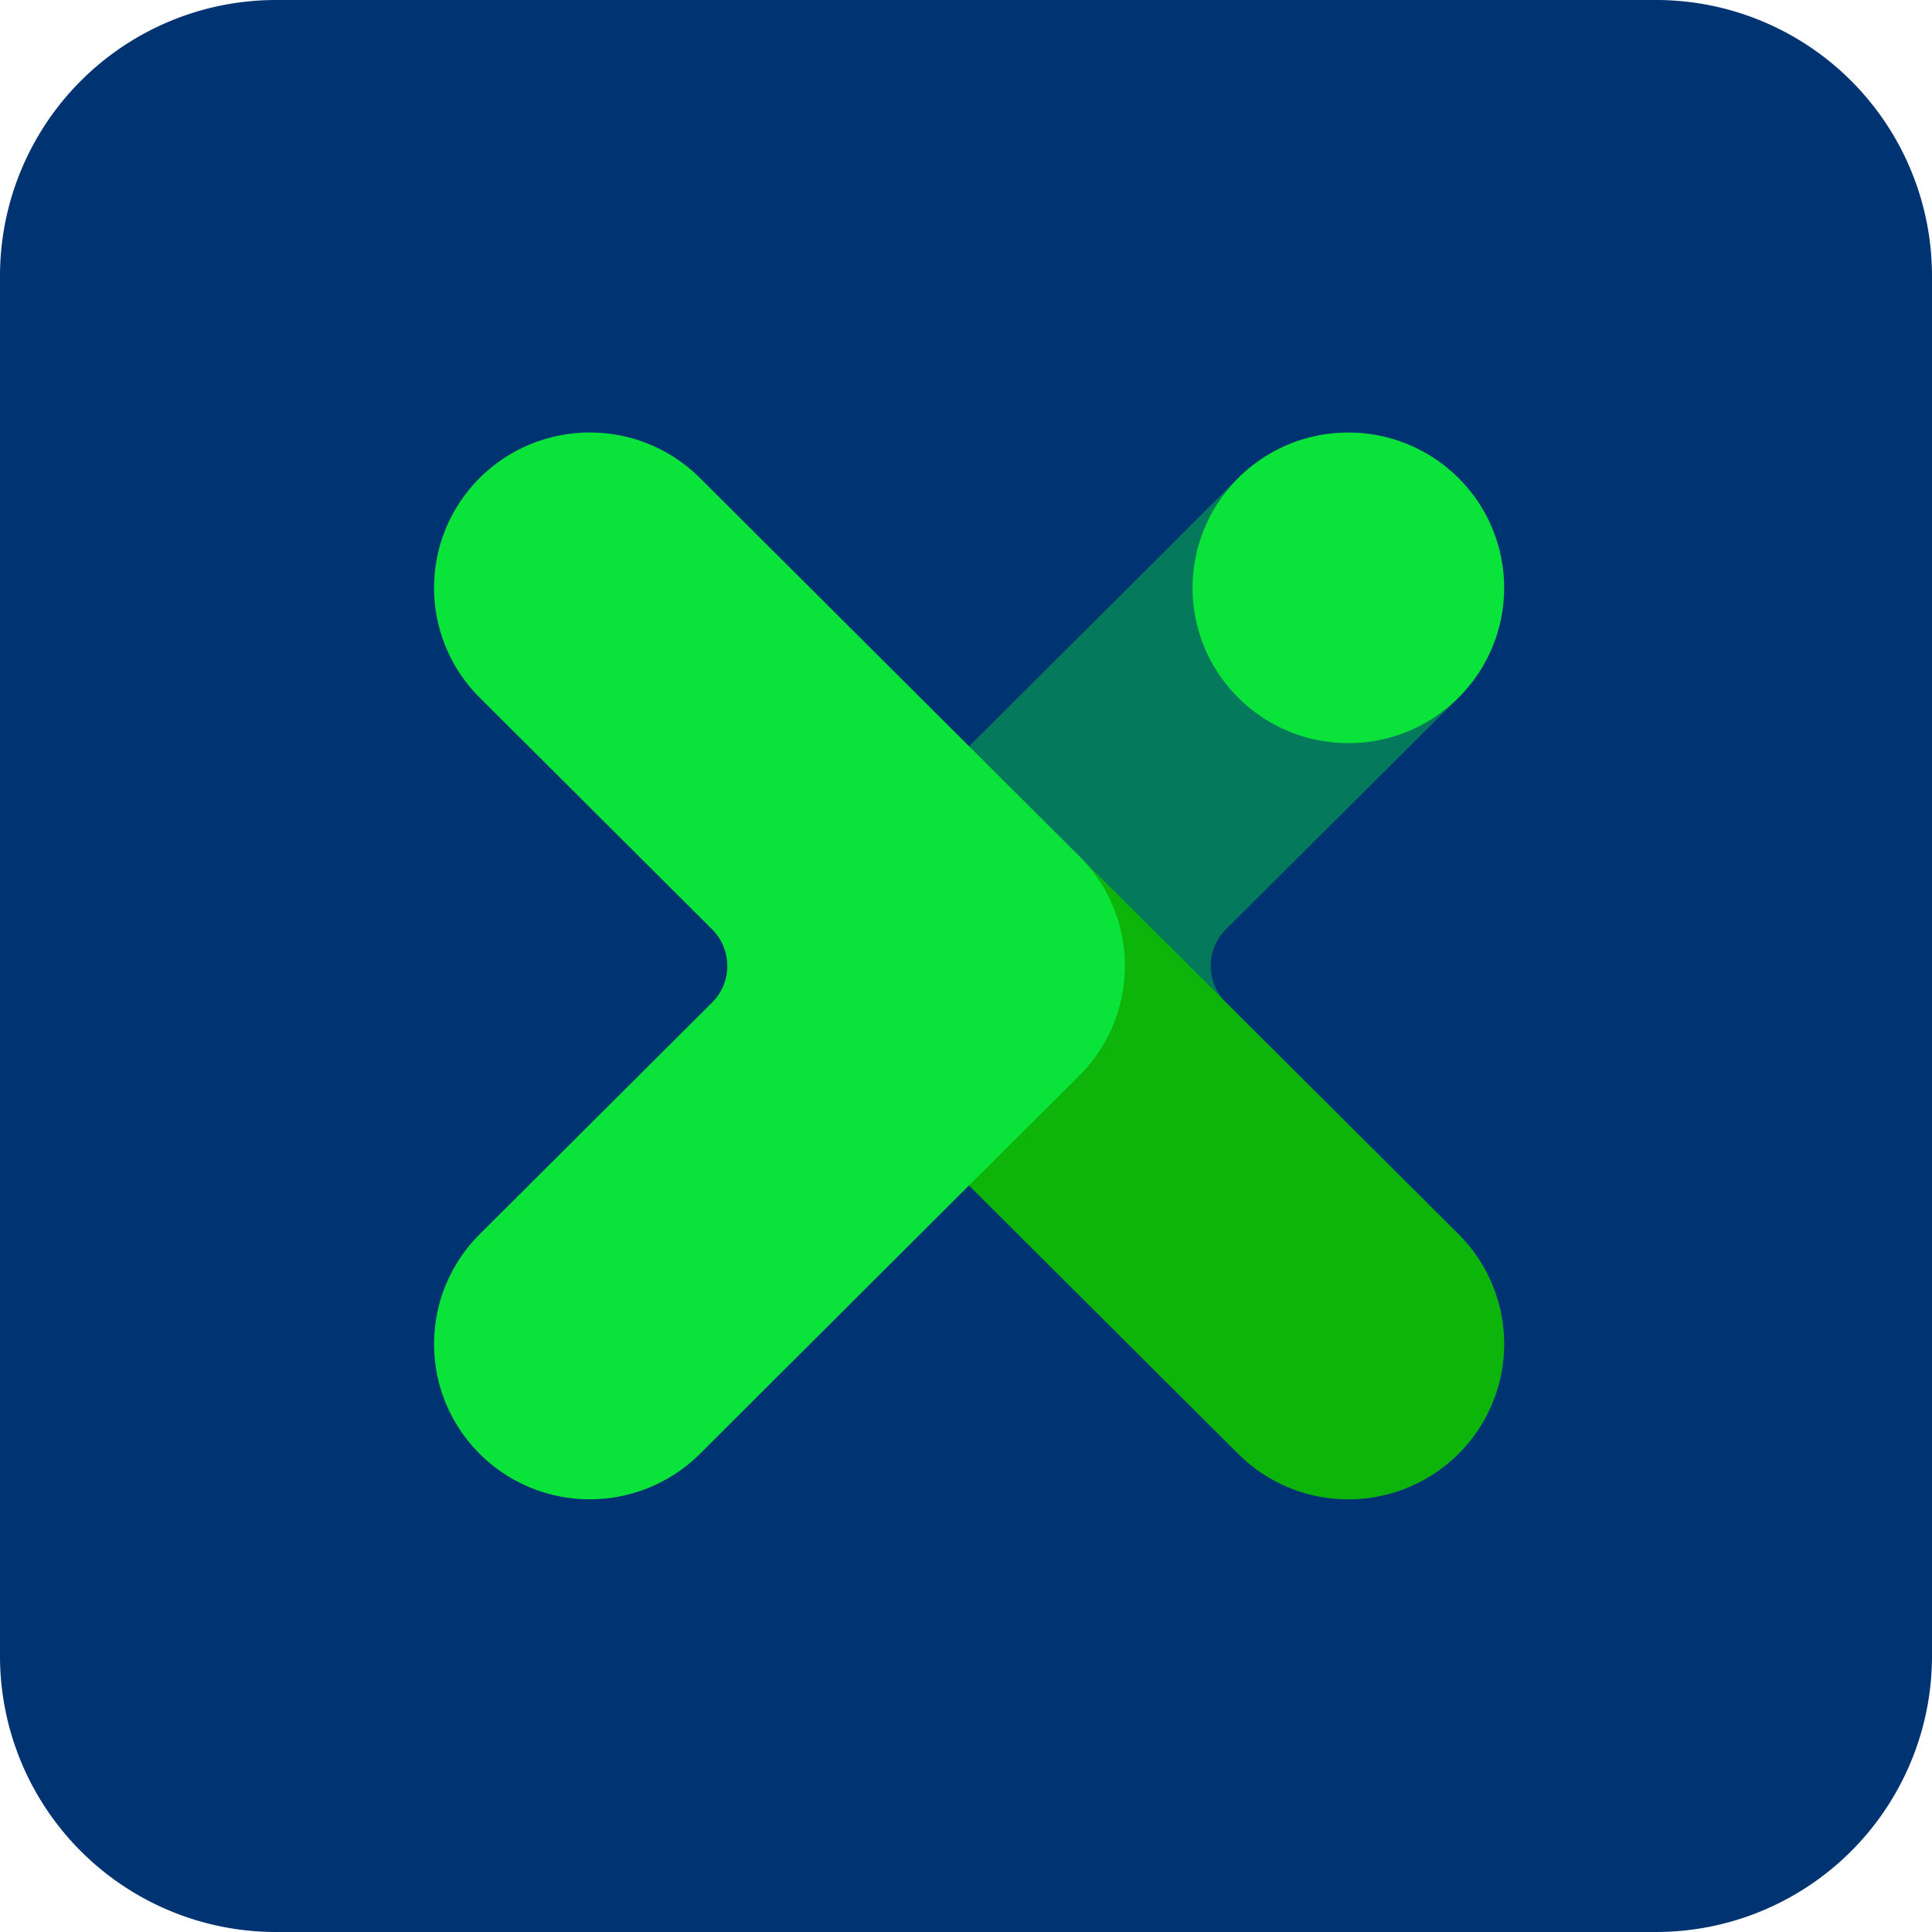 <svg width="64" height="64" fill="none" xmlns="http://www.w3.org/2000/svg"><g clip-path="url(#a)"><path d="M54.857 0H9.143A9.143 9.143 0 0 0 0 9.143v45.714A9.143 9.143 0 0 0 9.143 64h45.714A9.143 9.143 0 0 0 64 54.857V9.143A9.143 9.143 0 0 0 54.857 0z" fill="#003371"/><path d="M48.316 15.834a5.159 5.159 0 0 0-3.649-1.507 5.171 5.171 0 0 0-3.648 1.507L28.454 28.36a5.142 5.142 0 0 0-1.512 3.637 5.129 5.129 0 0 0 1.512 3.637L41.02 48.16a5.151 5.151 0 0 0 3.648 1.507 5.17 5.17 0 0 0 3.65-1.507 5.141 5.141 0 0 0 1.51-3.637 5.132 5.132 0 0 0-1.51-3.638l-7.705-7.674a1.709 1.709 0 0 1 0-2.428l7.704-7.675a5.143 5.143 0 0 0 1.512-3.637 5.134 5.134 0 0 0-1.512-3.637z" fill="#04795B"/><path d="M41.017 48.158a5.17 5.17 0 0 0 7.296 0 5.132 5.132 0 0 0 0-7.273L35.748 28.36a5.17 5.17 0 0 0-7.296 0 5.132 5.132 0 0 0 0 7.273l12.565 12.526z" fill="#0DB50A"/><path d="M35.752 28.36 23.187 15.834a5.159 5.159 0 0 0-3.649-1.507 5.173 5.173 0 0 0-3.649 1.507 5.14 5.14 0 0 0-1.511 3.637 5.129 5.129 0 0 0 1.511 3.637l7.699 7.675a1.715 1.715 0 0 1 .374 1.871 1.714 1.714 0 0 1-.374.557l-7.699 7.675a5.137 5.137 0 0 0-1.118 5.605 5.157 5.157 0 0 0 4.767 3.175 5.17 5.17 0 0 0 3.649-1.506l8.913-8.892 3.652-3.634a5.145 5.145 0 0 0 1.511-3.637 5.134 5.134 0 0 0-1.511-3.637zM44.665 24.617c2.85 0 5.159-2.302 5.159-5.143 0-2.84-2.31-5.143-5.16-5.143-2.848 0-5.158 2.303-5.158 5.143s2.31 5.143 5.159 5.143z" fill="#0AE33A"/></g><defs><clipPath id="a"><path fill="#fff" d="M0 0h64v64H0z"/></clipPath></defs></svg>